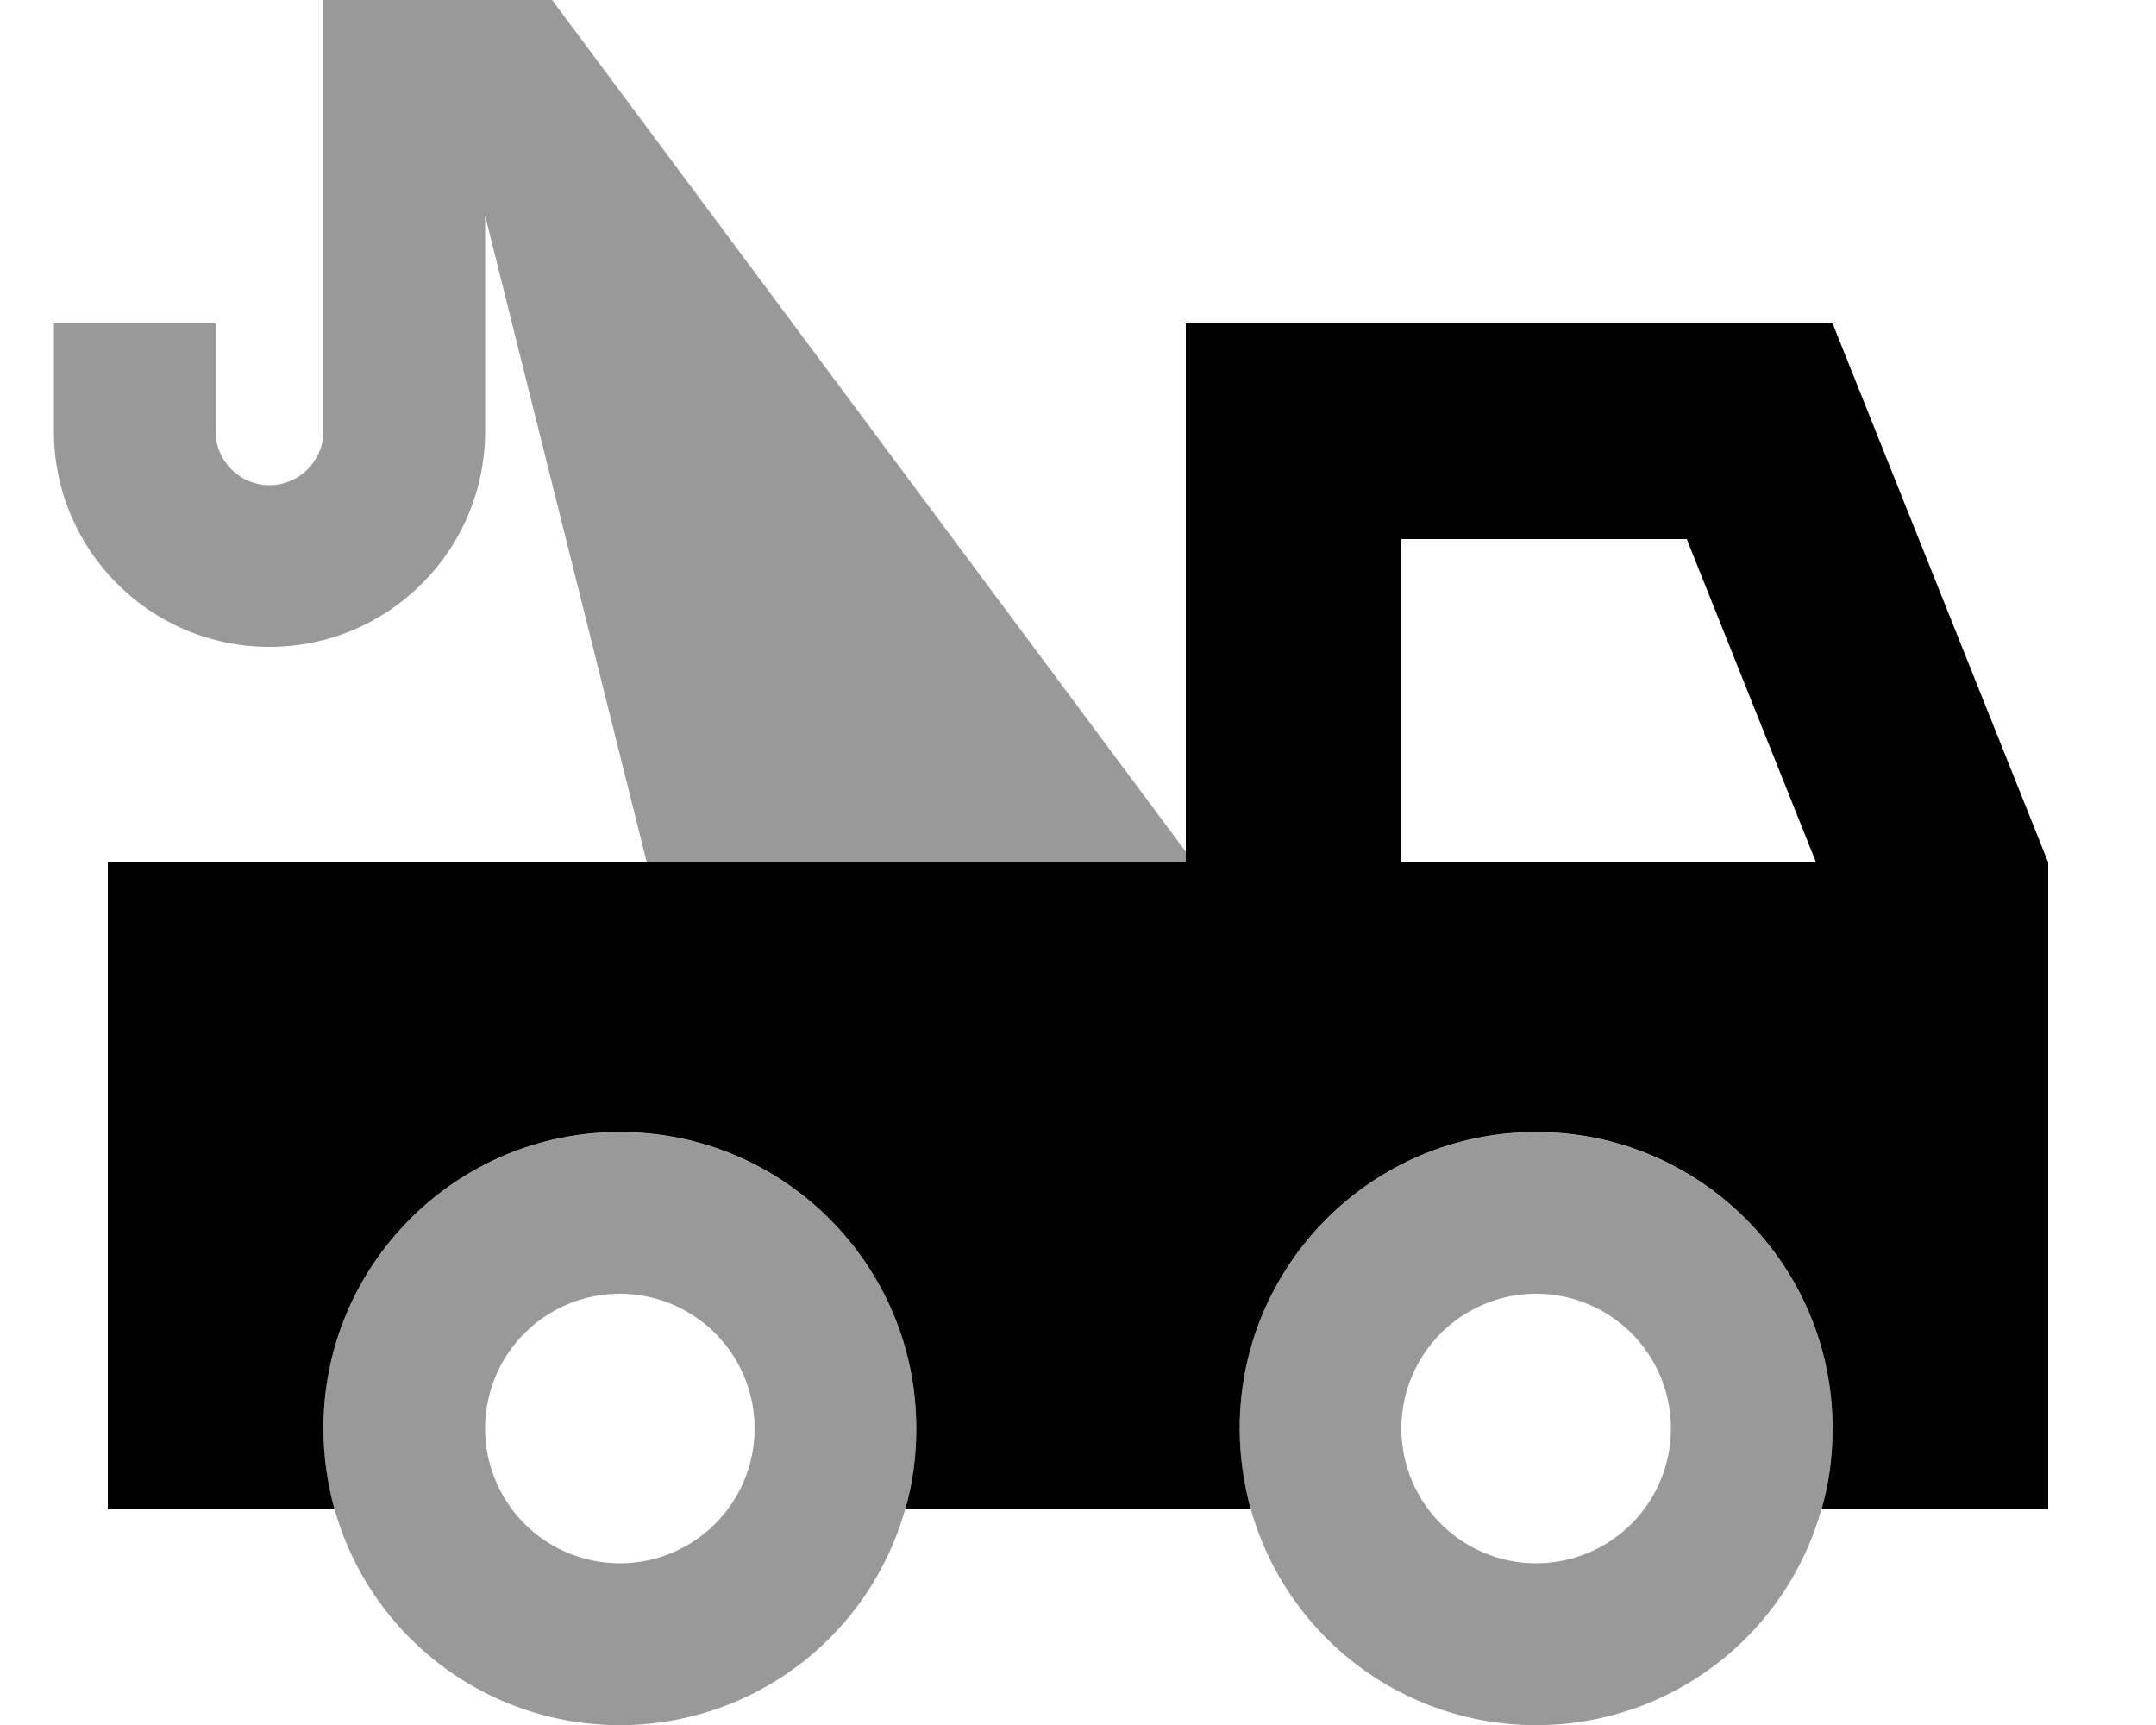<svg fill="currentColor" xmlns="http://www.w3.org/2000/svg" viewBox="0 0 640 512"><!--! Font Awesome Pro 7.0.1 by @fontawesome - https://fontawesome.com License - https://fontawesome.com/license (Commercial License) Copyright 2025 Fonticons, Inc. --><path opacity=".4" fill="currentColor" d="M16 96l0 32c0 35.3 28.7 64 64 64s64-28.7 64-64l0-64 48 192 160 0 0-3.2-204.7-275.1-7.2-9.7-44.1 0 0 160c0 8.8-7.2 16-16 16s-16-7.2-16-16l0-32-48 0zM96 424a88 88 0 1 0 176 .1 88 88 0 1 0 -176-.1zm128 0a40 40 0 1 1 -80 0 40 40 0 1 1 80 0zm144 0a88 88 0 1 0 176 .1 88 88 0 1 0 -176-.1zm128 0a40 40 0 1 1 -80 0 40 40 0 1 1 80 0z"/><path fill="currentColor" d="M416 256l123.1 0-38.4-96-84.7 0 0 96zm-64 0l0-160 192 0 64 160 0 192-67.3 0c2.2-7.6 3.3-15.7 3.3-24 0-48.6-39.4-88-88-88s-88 39.4-88 88c0 8.3 1.2 16.4 3.3 24l-102.6 0c2.2-7.6 3.3-15.7 3.3-24 0-48.6-39.4-88-88-88s-88 39.4-88 88c0 8.3 1.2 16.4 3.3 24l-67.3 0 0-192 320 0z"/></svg>